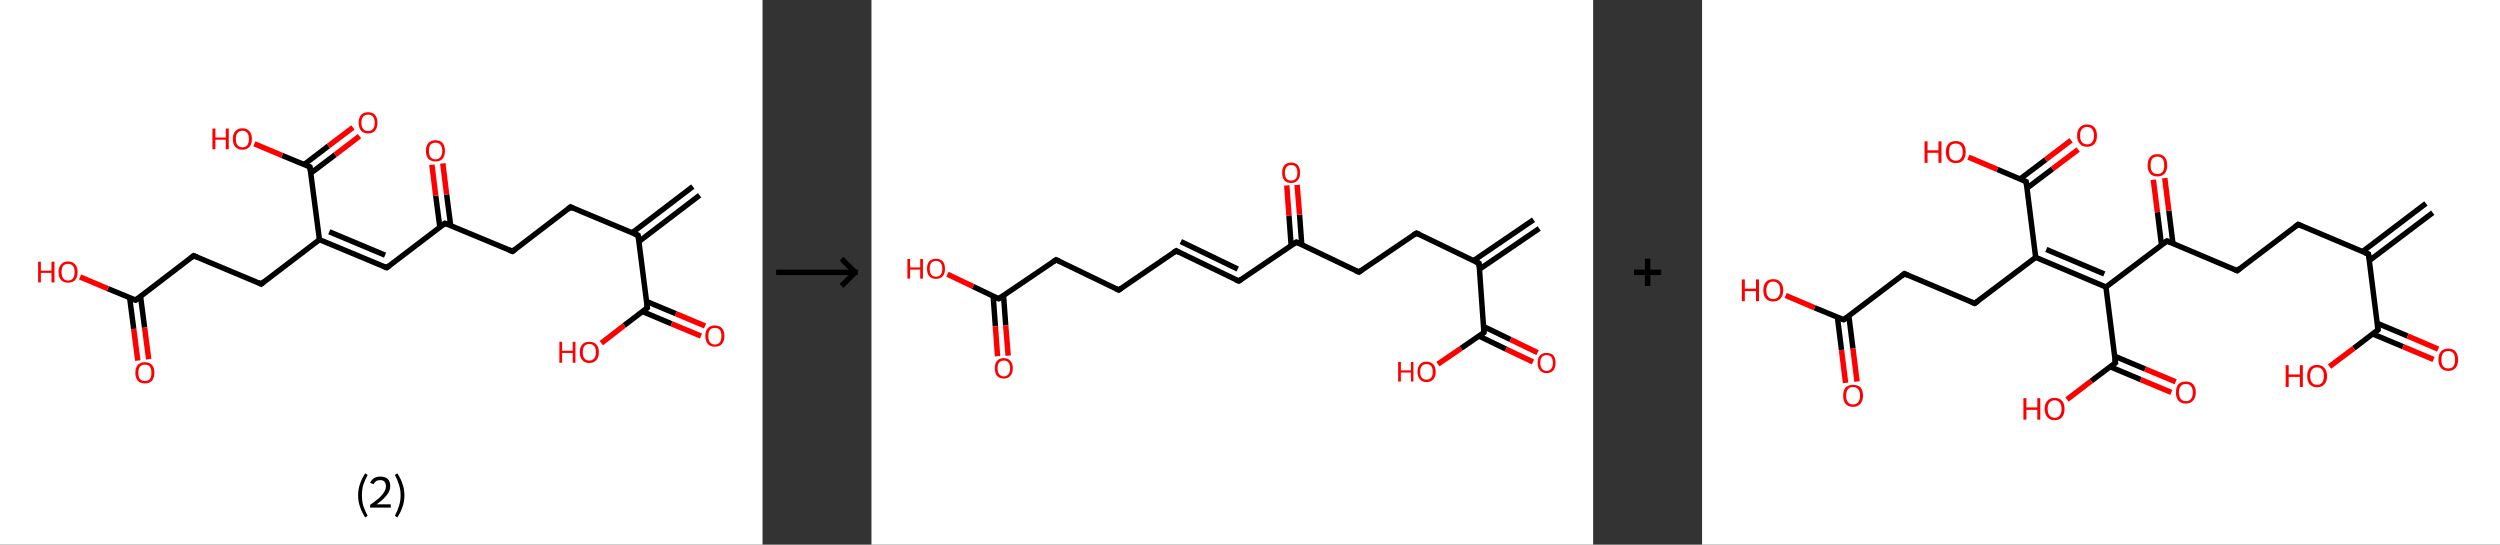 <?xml version='1.0' encoding='ASCII' standalone='yes'?>
<svg xmlns="http://www.w3.org/2000/svg" xmlns:xlink="http://www.w3.org/1999/xlink" version="1.1" width="918.0px" viewBox="0 0 918.0 200.0" height="200.0px">
  <rect x="0" y="0" width="918.0" height="200.0" fill="#333333" stroke="none"/>
  <g>
    <g transform="translate(0, 0) scale(1 1) "><!-- END OF HEADER -->
<rect style="opacity:1.0;fill:#FFFFFF;stroke:none" width="280.0" height="200.0" x="0.0" y="0.0"> </rect>
<path class="bond-0 atom-0 atom-1" d="M 256.9,71.7 L 234.6,88.7" style="fill:none;fill-rule:evenodd;stroke:#000000;stroke-width:2.0px;stroke-linecap:butt;stroke-linejoin:miter;stroke-opacity:1"/>
<path class="bond-0 atom-0 atom-1" d="M 254.4,68.5 L 232.1,85.5" style="fill:none;fill-rule:evenodd;stroke:#000000;stroke-width:2.0px;stroke-linecap:butt;stroke-linejoin:miter;stroke-opacity:1"/>
<path class="bond-1 atom-1 atom-2" d="M 234.3,86.4 L 209.5,76.0" style="fill:none;fill-rule:evenodd;stroke:#000000;stroke-width:2.0px;stroke-linecap:butt;stroke-linejoin:miter;stroke-opacity:1"/>
<path class="bond-2 atom-2 atom-3" d="M 209.5,76.0 L 188.2,92.3" style="fill:none;fill-rule:evenodd;stroke:#000000;stroke-width:2.0px;stroke-linecap:butt;stroke-linejoin:miter;stroke-opacity:1"/>
<path class="bond-3 atom-3 atom-4" d="M 188.2,92.3 L 163.4,82.0" style="fill:none;fill-rule:evenodd;stroke:#000000;stroke-width:2.0px;stroke-linecap:butt;stroke-linejoin:miter;stroke-opacity:1"/>
<path class="bond-4 atom-4 atom-5" d="M 165.5,82.9 L 164.0,71.4" style="fill:none;fill-rule:evenodd;stroke:#000000;stroke-width:2.0px;stroke-linecap:butt;stroke-linejoin:miter;stroke-opacity:1"/>
<path class="bond-4 atom-4 atom-5" d="M 164.0,71.4 L 162.6,60.0" style="fill:none;fill-rule:evenodd;stroke:#FF0000;stroke-width:2.0px;stroke-linecap:butt;stroke-linejoin:miter;stroke-opacity:1"/>
<path class="bond-4 atom-4 atom-5" d="M 161.5,83.4 L 160.0,71.9" style="fill:none;fill-rule:evenodd;stroke:#000000;stroke-width:2.0px;stroke-linecap:butt;stroke-linejoin:miter;stroke-opacity:1"/>
<path class="bond-4 atom-4 atom-5" d="M 160.0,71.9 L 158.6,60.5" style="fill:none;fill-rule:evenodd;stroke:#FF0000;stroke-width:2.0px;stroke-linecap:butt;stroke-linejoin:miter;stroke-opacity:1"/>
<path class="bond-5 atom-4 atom-6" d="M 163.4,82.0 L 142.0,98.3" style="fill:none;fill-rule:evenodd;stroke:#000000;stroke-width:2.0px;stroke-linecap:butt;stroke-linejoin:miter;stroke-opacity:1"/>
<path class="bond-6 atom-6 atom-7" d="M 142.0,98.3 L 117.3,88.0" style="fill:none;fill-rule:evenodd;stroke:#000000;stroke-width:2.0px;stroke-linecap:butt;stroke-linejoin:miter;stroke-opacity:1"/>
<path class="bond-6 atom-6 atom-7" d="M 141.4,93.7 L 120.9,85.1" style="fill:none;fill-rule:evenodd;stroke:#000000;stroke-width:2.0px;stroke-linecap:butt;stroke-linejoin:miter;stroke-opacity:1"/>
<path class="bond-7 atom-7 atom-8" d="M 117.3,88.0 L 95.9,104.3" style="fill:none;fill-rule:evenodd;stroke:#000000;stroke-width:2.0px;stroke-linecap:butt;stroke-linejoin:miter;stroke-opacity:1"/>
<path class="bond-8 atom-8 atom-9" d="M 95.9,104.3 L 71.1,93.9" style="fill:none;fill-rule:evenodd;stroke:#000000;stroke-width:2.0px;stroke-linecap:butt;stroke-linejoin:miter;stroke-opacity:1"/>
<path class="bond-9 atom-9 atom-10" d="M 71.1,93.9 L 49.8,110.2" style="fill:none;fill-rule:evenodd;stroke:#000000;stroke-width:2.0px;stroke-linecap:butt;stroke-linejoin:miter;stroke-opacity:1"/>
<path class="bond-10 atom-10 atom-11" d="M 47.6,109.3 L 49.1,120.8" style="fill:none;fill-rule:evenodd;stroke:#000000;stroke-width:2.0px;stroke-linecap:butt;stroke-linejoin:miter;stroke-opacity:1"/>
<path class="bond-10 atom-10 atom-11" d="M 49.1,120.8 L 50.6,132.4" style="fill:none;fill-rule:evenodd;stroke:#FF0000;stroke-width:2.0px;stroke-linecap:butt;stroke-linejoin:miter;stroke-opacity:1"/>
<path class="bond-10 atom-10 atom-11" d="M 51.6,108.8 L 53.1,120.3" style="fill:none;fill-rule:evenodd;stroke:#000000;stroke-width:2.0px;stroke-linecap:butt;stroke-linejoin:miter;stroke-opacity:1"/>
<path class="bond-10 atom-10 atom-11" d="M 53.1,120.3 L 54.6,131.9" style="fill:none;fill-rule:evenodd;stroke:#FF0000;stroke-width:2.0px;stroke-linecap:butt;stroke-linejoin:miter;stroke-opacity:1"/>
<path class="bond-11 atom-10 atom-12" d="M 49.8,110.2 L 39.6,106.0" style="fill:none;fill-rule:evenodd;stroke:#000000;stroke-width:2.0px;stroke-linecap:butt;stroke-linejoin:miter;stroke-opacity:1"/>
<path class="bond-11 atom-10 atom-12" d="M 39.6,106.0 L 29.4,101.7" style="fill:none;fill-rule:evenodd;stroke:#FF0000;stroke-width:2.0px;stroke-linecap:butt;stroke-linejoin:miter;stroke-opacity:1"/>
<path class="bond-12 atom-7 atom-13" d="M 117.3,88.0 L 113.8,61.3" style="fill:none;fill-rule:evenodd;stroke:#000000;stroke-width:2.0px;stroke-linecap:butt;stroke-linejoin:miter;stroke-opacity:1"/>
<path class="bond-13 atom-13 atom-14" d="M 114.1,63.6 L 123.1,56.8" style="fill:none;fill-rule:evenodd;stroke:#000000;stroke-width:2.0px;stroke-linecap:butt;stroke-linejoin:miter;stroke-opacity:1"/>
<path class="bond-13 atom-13 atom-14" d="M 123.1,56.8 L 132.0,50.0" style="fill:none;fill-rule:evenodd;stroke:#FF0000;stroke-width:2.0px;stroke-linecap:butt;stroke-linejoin:miter;stroke-opacity:1"/>
<path class="bond-13 atom-13 atom-14" d="M 111.7,60.4 L 120.6,53.6" style="fill:none;fill-rule:evenodd;stroke:#000000;stroke-width:2.0px;stroke-linecap:butt;stroke-linejoin:miter;stroke-opacity:1"/>
<path class="bond-13 atom-13 atom-14" d="M 120.6,53.6 L 129.6,46.8" style="fill:none;fill-rule:evenodd;stroke:#FF0000;stroke-width:2.0px;stroke-linecap:butt;stroke-linejoin:miter;stroke-opacity:1"/>
<path class="bond-14 atom-13 atom-15" d="M 113.8,61.3 L 103.6,57.1" style="fill:none;fill-rule:evenodd;stroke:#000000;stroke-width:2.0px;stroke-linecap:butt;stroke-linejoin:miter;stroke-opacity:1"/>
<path class="bond-14 atom-13 atom-15" d="M 103.6,57.1 L 93.4,52.8" style="fill:none;fill-rule:evenodd;stroke:#FF0000;stroke-width:2.0px;stroke-linecap:butt;stroke-linejoin:miter;stroke-opacity:1"/>
<path class="bond-15 atom-1 atom-16" d="M 234.3,86.4 L 237.7,113.0" style="fill:none;fill-rule:evenodd;stroke:#000000;stroke-width:2.0px;stroke-linecap:butt;stroke-linejoin:miter;stroke-opacity:1"/>
<path class="bond-16 atom-16 atom-17" d="M 235.9,114.4 L 246.6,118.9" style="fill:none;fill-rule:evenodd;stroke:#000000;stroke-width:2.0px;stroke-linecap:butt;stroke-linejoin:miter;stroke-opacity:1"/>
<path class="bond-16 atom-16 atom-17" d="M 246.6,118.9 L 257.4,123.4" style="fill:none;fill-rule:evenodd;stroke:#FF0000;stroke-width:2.0px;stroke-linecap:butt;stroke-linejoin:miter;stroke-opacity:1"/>
<path class="bond-16 atom-16 atom-17" d="M 237.4,110.7 L 248.2,115.2" style="fill:none;fill-rule:evenodd;stroke:#000000;stroke-width:2.0px;stroke-linecap:butt;stroke-linejoin:miter;stroke-opacity:1"/>
<path class="bond-16 atom-16 atom-17" d="M 248.2,115.2 L 258.9,119.7" style="fill:none;fill-rule:evenodd;stroke:#FF0000;stroke-width:2.0px;stroke-linecap:butt;stroke-linejoin:miter;stroke-opacity:1"/>
<path class="bond-17 atom-16 atom-18" d="M 237.7,113.0 L 229.2,119.5" style="fill:none;fill-rule:evenodd;stroke:#000000;stroke-width:2.0px;stroke-linecap:butt;stroke-linejoin:miter;stroke-opacity:1"/>
<path class="bond-17 atom-16 atom-18" d="M 229.2,119.5 L 220.8,126.0" style="fill:none;fill-rule:evenodd;stroke:#FF0000;stroke-width:2.0px;stroke-linecap:butt;stroke-linejoin:miter;stroke-opacity:1"/>
<path d="M 233.0,85.9 L 234.3,86.4 L 234.5,87.7" style="fill:none;stroke:#000000;stroke-width:2.0px;stroke-linecap:butt;stroke-linejoin:miter;stroke-opacity:1;"/>
<path d="M 210.7,76.6 L 209.5,76.0 L 208.4,76.9" style="fill:none;stroke:#000000;stroke-width:2.0px;stroke-linecap:butt;stroke-linejoin:miter;stroke-opacity:1;"/>
<path d="M 189.2,91.5 L 188.2,92.3 L 186.9,91.8" style="fill:none;stroke:#000000;stroke-width:2.0px;stroke-linecap:butt;stroke-linejoin:miter;stroke-opacity:1;"/>
<path d="M 164.6,82.5 L 163.4,82.0 L 162.3,82.8" style="fill:none;stroke:#000000;stroke-width:2.0px;stroke-linecap:butt;stroke-linejoin:miter;stroke-opacity:1;"/>
<path d="M 143.1,97.5 L 142.0,98.3 L 140.8,97.8" style="fill:none;stroke:#000000;stroke-width:2.0px;stroke-linecap:butt;stroke-linejoin:miter;stroke-opacity:1;"/>
<path d="M 97.0,103.4 L 95.9,104.3 L 94.7,103.7" style="fill:none;stroke:#000000;stroke-width:2.0px;stroke-linecap:butt;stroke-linejoin:miter;stroke-opacity:1;"/>
<path d="M 72.4,94.4 L 71.1,93.9 L 70.1,94.7" style="fill:none;stroke:#000000;stroke-width:2.0px;stroke-linecap:butt;stroke-linejoin:miter;stroke-opacity:1;"/>
<path d="M 50.9,109.4 L 49.8,110.2 L 49.3,110.0" style="fill:none;stroke:#000000;stroke-width:2.0px;stroke-linecap:butt;stroke-linejoin:miter;stroke-opacity:1;"/>
<path d="M 114.0,62.7 L 113.8,61.3 L 113.3,61.1" style="fill:none;stroke:#000000;stroke-width:2.0px;stroke-linecap:butt;stroke-linejoin:miter;stroke-opacity:1;"/>
<path d="M 237.6,111.7 L 237.7,113.0 L 237.3,113.3" style="fill:none;stroke:#000000;stroke-width:2.0px;stroke-linecap:butt;stroke-linejoin:miter;stroke-opacity:1;"/>
<path class="atom-5" d="M 156.4 55.4 Q 156.4 53.6, 157.3 52.5 Q 158.3 51.5, 159.9 51.5 Q 161.6 51.5, 162.5 52.5 Q 163.4 53.6, 163.4 55.4 Q 163.4 57.2, 162.5 58.3 Q 161.6 59.3, 159.9 59.3 Q 158.3 59.3, 157.3 58.3 Q 156.4 57.3, 156.4 55.4 M 159.9 58.5 Q 161.1 58.5, 161.7 57.7 Q 162.4 56.9, 162.4 55.4 Q 162.4 53.9, 161.7 53.1 Q 161.1 52.4, 159.9 52.4 Q 158.8 52.4, 158.1 53.1 Q 157.5 53.9, 157.5 55.4 Q 157.5 56.9, 158.1 57.7 Q 158.8 58.5, 159.9 58.5 " fill="#FF0000"/>
<path class="atom-11" d="M 49.7 136.9 Q 49.7 135.0, 50.6 134.0 Q 51.5 133.0, 53.2 133.0 Q 54.9 133.0, 55.8 134.0 Q 56.7 135.0, 56.7 136.9 Q 56.7 138.7, 55.8 139.8 Q 54.9 140.8, 53.2 140.8 Q 51.5 140.8, 50.6 139.8 Q 49.7 138.7, 49.7 136.9 M 53.2 139.9 Q 54.4 139.9, 55.0 139.2 Q 55.6 138.4, 55.6 136.9 Q 55.6 135.4, 55.0 134.6 Q 54.4 133.9, 53.2 133.9 Q 52.1 133.9, 51.4 134.6 Q 50.8 135.4, 50.8 136.9 Q 50.8 138.4, 51.4 139.2 Q 52.1 139.9, 53.2 139.9 " fill="#FF0000"/>
<path class="atom-12" d="M 14.0 96.1 L 15.0 96.1 L 15.0 99.4 L 18.9 99.4 L 18.9 96.1 L 20.0 96.1 L 20.0 103.7 L 18.9 103.7 L 18.9 100.2 L 15.0 100.2 L 15.0 103.7 L 14.0 103.7 L 14.0 96.1 " fill="#FF0000"/>
<path class="atom-12" d="M 21.5 99.9 Q 21.5 98.1, 22.4 97.1 Q 23.3 96.0, 25.0 96.0 Q 26.7 96.0, 27.6 97.1 Q 28.5 98.1, 28.5 99.9 Q 28.5 101.7, 27.6 102.8 Q 26.7 103.8, 25.0 103.8 Q 23.3 103.8, 22.4 102.8 Q 21.5 101.8, 21.5 99.9 M 25.0 103.0 Q 26.2 103.0, 26.8 102.2 Q 27.4 101.4, 27.4 99.9 Q 27.4 98.4, 26.8 97.7 Q 26.2 96.9, 25.0 96.9 Q 23.8 96.9, 23.2 97.6 Q 22.6 98.4, 22.6 99.9 Q 22.6 101.4, 23.2 102.2 Q 23.8 103.0, 25.0 103.0 " fill="#FF0000"/>
<path class="atom-14" d="M 131.7 45.1 Q 131.7 43.2, 132.6 42.2 Q 133.5 41.2, 135.2 41.2 Q 136.8 41.2, 137.7 42.2 Q 138.6 43.2, 138.6 45.1 Q 138.6 46.9, 137.7 48.0 Q 136.8 49.0, 135.2 49.0 Q 133.5 49.0, 132.6 48.0 Q 131.7 46.9, 131.7 45.1 M 135.2 48.1 Q 136.3 48.1, 136.9 47.4 Q 137.6 46.6, 137.6 45.1 Q 137.6 43.6, 136.9 42.8 Q 136.3 42.1, 135.2 42.1 Q 134.0 42.1, 133.4 42.8 Q 132.7 43.6, 132.7 45.1 Q 132.7 46.6, 133.4 47.4 Q 134.0 48.1, 135.2 48.1 " fill="#FF0000"/>
<path class="atom-15" d="M 78.0 47.2 L 79.1 47.2 L 79.1 50.5 L 82.9 50.5 L 82.9 47.2 L 84.0 47.2 L 84.0 54.8 L 82.9 54.8 L 82.9 51.3 L 79.1 51.3 L 79.1 54.8 L 78.0 54.8 L 78.0 47.2 " fill="#FF0000"/>
<path class="atom-15" d="M 85.5 51.0 Q 85.5 49.2, 86.4 48.2 Q 87.3 47.1, 89.0 47.1 Q 90.7 47.1, 91.6 48.2 Q 92.5 49.2, 92.5 51.0 Q 92.5 52.9, 91.6 53.9 Q 90.7 55.0, 89.0 55.0 Q 87.4 55.0, 86.4 53.9 Q 85.5 52.9, 85.5 51.0 M 89.0 54.1 Q 90.2 54.1, 90.8 53.3 Q 91.4 52.5, 91.4 51.0 Q 91.4 49.5, 90.8 48.8 Q 90.2 48.0, 89.0 48.0 Q 87.9 48.0, 87.2 48.8 Q 86.6 49.5, 86.6 51.0 Q 86.6 52.6, 87.2 53.3 Q 87.9 54.1, 89.0 54.1 " fill="#FF0000"/>
<path class="atom-17" d="M 259.0 123.4 Q 259.0 121.5, 259.9 120.5 Q 260.8 119.5, 262.5 119.5 Q 264.2 119.5, 265.1 120.5 Q 266.0 121.5, 266.0 123.4 Q 266.0 125.2, 265.1 126.3 Q 264.2 127.3, 262.5 127.3 Q 260.8 127.3, 259.9 126.3 Q 259.0 125.2, 259.0 123.4 M 262.5 126.5 Q 263.7 126.5, 264.3 125.7 Q 264.9 124.9, 264.9 123.4 Q 264.9 121.9, 264.3 121.1 Q 263.7 120.4, 262.5 120.4 Q 261.3 120.4, 260.7 121.1 Q 260.1 121.9, 260.1 123.4 Q 260.1 124.9, 260.7 125.7 Q 261.3 126.5, 262.5 126.5 " fill="#FF0000"/>
<path class="atom-18" d="M 205.4 125.5 L 206.4 125.5 L 206.4 128.8 L 210.3 128.8 L 210.3 125.5 L 211.3 125.5 L 211.3 133.2 L 210.3 133.2 L 210.3 129.6 L 206.4 129.6 L 206.4 133.2 L 205.4 133.2 L 205.4 125.5 " fill="#FF0000"/>
<path class="atom-18" d="M 212.9 129.3 Q 212.9 127.5, 213.8 126.5 Q 214.7 125.5, 216.4 125.5 Q 218.1 125.5, 219.0 126.5 Q 219.9 127.5, 219.9 129.3 Q 219.9 131.2, 219.0 132.2 Q 218.0 133.3, 216.4 133.3 Q 214.7 133.3, 213.8 132.2 Q 212.9 131.2, 212.9 129.3 M 216.4 132.4 Q 217.5 132.4, 218.2 131.6 Q 218.8 130.9, 218.8 129.3 Q 218.8 127.8, 218.2 127.1 Q 217.5 126.3, 216.4 126.3 Q 215.2 126.3, 214.6 127.1 Q 214.0 127.8, 214.0 129.3 Q 214.0 130.9, 214.6 131.6 Q 215.2 132.4, 216.4 132.4 " fill="#FF0000"/>
<path class="legend" d="M 131.5 181.9 Q 131.5 179.6, 132.2 177.7 Q 132.8 175.8, 134.1 173.8 L 135.0 174.4 Q 134.0 176.3, 133.4 178.0 Q 132.9 179.7, 132.9 181.9 Q 132.9 184.0, 133.4 185.8 Q 134.0 187.5, 135.0 189.4 L 134.1 190.0 Q 132.8 188.0, 132.2 186.1 Q 131.5 184.2, 131.5 181.9 " fill="#000000"/>
<path class="legend" d="M 135.9 177.3 Q 136.4 176.2, 137.3 175.6 Q 138.3 175.0, 139.7 175.0 Q 141.4 175.0, 142.4 175.9 Q 143.3 176.8, 143.3 178.5 Q 143.3 180.2, 142.1 181.7 Q 140.9 183.3, 138.3 185.2 L 143.5 185.2 L 143.5 186.4 L 135.9 186.4 L 135.9 185.4 Q 138.0 183.9, 139.3 182.8 Q 140.5 181.6, 141.1 180.6 Q 141.7 179.6, 141.7 178.6 Q 141.7 177.5, 141.2 176.9 Q 140.7 176.3, 139.7 176.3 Q 138.8 176.3, 138.2 176.6 Q 137.6 177.0, 137.2 177.8 L 135.9 177.3 " fill="#000000"/>
<path class="legend" d="M 148.5 181.9 Q 148.5 184.2, 147.8 186.1 Q 147.2 188.0, 145.9 190.0 L 145.0 189.4 Q 146.0 187.5, 146.5 185.8 Q 147.1 184.0, 147.1 181.9 Q 147.1 179.7, 146.5 178.0 Q 146.0 176.3, 145.0 174.4 L 145.9 173.8 Q 147.2 175.8, 147.8 177.7 Q 148.5 179.6, 148.5 181.9 " fill="#000000"/>
</g>
    <g transform="translate(280.0, 0) scale(1 1) "><line x1="5" y1="100" x2="35" y2="100" style="stroke:rgb(0,0,0);stroke-width:2"/>
  <line x1="34" y1="100" x2="29" y2="95" style="stroke:rgb(0,0,0);stroke-width:2"/>
  <line x1="34" y1="100" x2="29" y2="105" style="stroke:rgb(0,0,0);stroke-width:2"/>
</g>
    <g transform="translate(320.0, 0) scale(1 1) "><!-- END OF HEADER -->
<rect style="opacity:1.0;fill:#FFFFFF;stroke:none" width="265.0" height="200.0" x="0.0" y="0.0"> </rect>
<path class="bond-0 atom-0 atom-1" d="M 245.2,83.9 L 223.2,98.9" style="fill:none;fill-rule:evenodd;stroke:#000000;stroke-width:2.0px;stroke-linecap:butt;stroke-linejoin:miter;stroke-opacity:1"/>
<path class="bond-0 atom-0 atom-1" d="M 243.1,80.7 L 221.1,95.7" style="fill:none;fill-rule:evenodd;stroke:#000000;stroke-width:2.0px;stroke-linecap:butt;stroke-linejoin:miter;stroke-opacity:1"/>
<path class="bond-1 atom-1 atom-2" d="M 223.1,96.7 L 200.1,85.6" style="fill:none;fill-rule:evenodd;stroke:#000000;stroke-width:2.0px;stroke-linecap:butt;stroke-linejoin:miter;stroke-opacity:1"/>
<path class="bond-2 atom-2 atom-3" d="M 200.1,85.6 L 179.0,99.9" style="fill:none;fill-rule:evenodd;stroke:#000000;stroke-width:2.0px;stroke-linecap:butt;stroke-linejoin:miter;stroke-opacity:1"/>
<path class="bond-3 atom-3 atom-4" d="M 179.0,99.9 L 156.0,88.9" style="fill:none;fill-rule:evenodd;stroke:#000000;stroke-width:2.0px;stroke-linecap:butt;stroke-linejoin:miter;stroke-opacity:1"/>
<path class="bond-4 atom-4 atom-5" d="M 158.0,89.8 L 157.2,78.8" style="fill:none;fill-rule:evenodd;stroke:#000000;stroke-width:2.0px;stroke-linecap:butt;stroke-linejoin:miter;stroke-opacity:1"/>
<path class="bond-4 atom-4 atom-5" d="M 157.2,78.8 L 156.3,67.9" style="fill:none;fill-rule:evenodd;stroke:#FF0000;stroke-width:2.0px;stroke-linecap:butt;stroke-linejoin:miter;stroke-opacity:1"/>
<path class="bond-4 atom-4 atom-5" d="M 154.1,90.1 L 153.3,79.1" style="fill:none;fill-rule:evenodd;stroke:#000000;stroke-width:2.0px;stroke-linecap:butt;stroke-linejoin:miter;stroke-opacity:1"/>
<path class="bond-4 atom-4 atom-5" d="M 153.3,79.1 L 152.5,68.1" style="fill:none;fill-rule:evenodd;stroke:#FF0000;stroke-width:2.0px;stroke-linecap:butt;stroke-linejoin:miter;stroke-opacity:1"/>
<path class="bond-5 atom-4 atom-6" d="M 156.0,88.9 L 134.9,103.2" style="fill:none;fill-rule:evenodd;stroke:#000000;stroke-width:2.0px;stroke-linecap:butt;stroke-linejoin:miter;stroke-opacity:1"/>
<path class="bond-6 atom-6 atom-7" d="M 134.9,103.2 L 111.9,92.1" style="fill:none;fill-rule:evenodd;stroke:#000000;stroke-width:2.0px;stroke-linecap:butt;stroke-linejoin:miter;stroke-opacity:1"/>
<path class="bond-6 atom-6 atom-7" d="M 134.5,98.8 L 113.6,88.7" style="fill:none;fill-rule:evenodd;stroke:#000000;stroke-width:2.0px;stroke-linecap:butt;stroke-linejoin:miter;stroke-opacity:1"/>
<path class="bond-7 atom-7 atom-8" d="M 111.9,92.1 L 90.8,106.5" style="fill:none;fill-rule:evenodd;stroke:#000000;stroke-width:2.0px;stroke-linecap:butt;stroke-linejoin:miter;stroke-opacity:1"/>
<path class="bond-8 atom-8 atom-9" d="M 90.8,106.5 L 67.8,95.4" style="fill:none;fill-rule:evenodd;stroke:#000000;stroke-width:2.0px;stroke-linecap:butt;stroke-linejoin:miter;stroke-opacity:1"/>
<path class="bond-9 atom-9 atom-10" d="M 67.8,95.4 L 46.7,109.7" style="fill:none;fill-rule:evenodd;stroke:#000000;stroke-width:2.0px;stroke-linecap:butt;stroke-linejoin:miter;stroke-opacity:1"/>
<path class="bond-10 atom-10 atom-11" d="M 44.7,108.8 L 45.5,119.8" style="fill:none;fill-rule:evenodd;stroke:#000000;stroke-width:2.0px;stroke-linecap:butt;stroke-linejoin:miter;stroke-opacity:1"/>
<path class="bond-10 atom-10 atom-11" d="M 45.5,119.8 L 46.3,130.8" style="fill:none;fill-rule:evenodd;stroke:#FF0000;stroke-width:2.0px;stroke-linecap:butt;stroke-linejoin:miter;stroke-opacity:1"/>
<path class="bond-10 atom-10 atom-11" d="M 48.5,108.5 L 49.3,119.5" style="fill:none;fill-rule:evenodd;stroke:#000000;stroke-width:2.0px;stroke-linecap:butt;stroke-linejoin:miter;stroke-opacity:1"/>
<path class="bond-10 atom-10 atom-11" d="M 49.3,119.5 L 50.2,130.6" style="fill:none;fill-rule:evenodd;stroke:#FF0000;stroke-width:2.0px;stroke-linecap:butt;stroke-linejoin:miter;stroke-opacity:1"/>
<path class="bond-11 atom-10 atom-12" d="M 46.7,109.7 L 37.3,105.2" style="fill:none;fill-rule:evenodd;stroke:#000000;stroke-width:2.0px;stroke-linecap:butt;stroke-linejoin:miter;stroke-opacity:1"/>
<path class="bond-11 atom-10 atom-12" d="M 37.3,105.2 L 27.9,100.7" style="fill:none;fill-rule:evenodd;stroke:#FF0000;stroke-width:2.0px;stroke-linecap:butt;stroke-linejoin:miter;stroke-opacity:1"/>
<path class="bond-12 atom-1 atom-13" d="M 223.1,96.7 L 224.9,122.1" style="fill:none;fill-rule:evenodd;stroke:#000000;stroke-width:2.0px;stroke-linecap:butt;stroke-linejoin:miter;stroke-opacity:1"/>
<path class="bond-13 atom-13 atom-14" d="M 223.1,123.4 L 233.0,128.2" style="fill:none;fill-rule:evenodd;stroke:#000000;stroke-width:2.0px;stroke-linecap:butt;stroke-linejoin:miter;stroke-opacity:1"/>
<path class="bond-13 atom-13 atom-14" d="M 233.0,128.2 L 242.9,132.9" style="fill:none;fill-rule:evenodd;stroke:#FF0000;stroke-width:2.0px;stroke-linecap:butt;stroke-linejoin:miter;stroke-opacity:1"/>
<path class="bond-13 atom-13 atom-14" d="M 224.8,119.9 L 234.7,124.7" style="fill:none;fill-rule:evenodd;stroke:#000000;stroke-width:2.0px;stroke-linecap:butt;stroke-linejoin:miter;stroke-opacity:1"/>
<path class="bond-13 atom-13 atom-14" d="M 234.7,124.7 L 244.6,129.5" style="fill:none;fill-rule:evenodd;stroke:#FF0000;stroke-width:2.0px;stroke-linecap:butt;stroke-linejoin:miter;stroke-opacity:1"/>
<path class="bond-14 atom-13 atom-15" d="M 224.9,122.1 L 216.5,127.9" style="fill:none;fill-rule:evenodd;stroke:#000000;stroke-width:2.0px;stroke-linecap:butt;stroke-linejoin:miter;stroke-opacity:1"/>
<path class="bond-14 atom-13 atom-15" d="M 216.5,127.9 L 208.0,133.7" style="fill:none;fill-rule:evenodd;stroke:#FF0000;stroke-width:2.0px;stroke-linecap:butt;stroke-linejoin:miter;stroke-opacity:1"/>
<path d="M 221.9,96.1 L 223.1,96.7 L 223.2,97.9" style="fill:none;stroke:#000000;stroke-width:2.0px;stroke-linecap:butt;stroke-linejoin:miter;stroke-opacity:1;"/>
<path d="M 201.2,86.1 L 200.1,85.6 L 199.0,86.3" style="fill:none;stroke:#000000;stroke-width:2.0px;stroke-linecap:butt;stroke-linejoin:miter;stroke-opacity:1;"/>
<path d="M 180.0,99.2 L 179.0,99.9 L 177.8,99.4" style="fill:none;stroke:#000000;stroke-width:2.0px;stroke-linecap:butt;stroke-linejoin:miter;stroke-opacity:1;"/>
<path d="M 157.1,89.4 L 156.0,88.9 L 154.9,89.6" style="fill:none;stroke:#000000;stroke-width:2.0px;stroke-linecap:butt;stroke-linejoin:miter;stroke-opacity:1;"/>
<path d="M 135.9,102.5 L 134.9,103.2 L 133.7,102.7" style="fill:none;stroke:#000000;stroke-width:2.0px;stroke-linecap:butt;stroke-linejoin:miter;stroke-opacity:1;"/>
<path d="M 113.0,92.7 L 111.9,92.1 L 110.8,92.8" style="fill:none;stroke:#000000;stroke-width:2.0px;stroke-linecap:butt;stroke-linejoin:miter;stroke-opacity:1;"/>
<path d="M 91.8,105.8 L 90.8,106.5 L 89.6,105.9" style="fill:none;stroke:#000000;stroke-width:2.0px;stroke-linecap:butt;stroke-linejoin:miter;stroke-opacity:1;"/>
<path d="M 68.9,95.9 L 67.8,95.4 L 66.7,96.1" style="fill:none;stroke:#000000;stroke-width:2.0px;stroke-linecap:butt;stroke-linejoin:miter;stroke-opacity:1;"/>
<path d="M 47.8,109.0 L 46.7,109.7 L 46.2,109.5" style="fill:none;stroke:#000000;stroke-width:2.0px;stroke-linecap:butt;stroke-linejoin:miter;stroke-opacity:1;"/>
<path d="M 224.8,120.9 L 224.9,122.1 L 224.5,122.4" style="fill:none;stroke:#000000;stroke-width:2.0px;stroke-linecap:butt;stroke-linejoin:miter;stroke-opacity:1;"/>
<path class="atom-5" d="M 150.8 63.4 Q 150.8 61.7, 151.6 60.7 Q 152.5 59.7, 154.1 59.7 Q 155.7 59.7, 156.6 60.7 Q 157.4 61.7, 157.4 63.4 Q 157.4 65.2, 156.5 66.2 Q 155.7 67.2, 154.1 67.2 Q 152.5 67.2, 151.6 66.2 Q 150.8 65.2, 150.8 63.4 M 154.1 66.3 Q 155.2 66.3, 155.8 65.6 Q 156.4 64.9, 156.4 63.4 Q 156.4 62.0, 155.8 61.3 Q 155.2 60.6, 154.1 60.6 Q 153.0 60.6, 152.4 61.3 Q 151.8 62.0, 151.8 63.4 Q 151.8 64.9, 152.4 65.6 Q 153.0 66.3, 154.1 66.3 " fill="#FF0000"/>
<path class="atom-11" d="M 45.3 135.2 Q 45.3 133.5, 46.1 132.5 Q 47.0 131.5, 48.6 131.5 Q 50.2 131.5, 51.0 132.5 Q 51.9 133.5, 51.9 135.2 Q 51.9 137.0, 51.0 138.0 Q 50.2 139.0, 48.6 139.0 Q 47.0 139.0, 46.1 138.0 Q 45.3 137.0, 45.3 135.2 M 48.6 138.2 Q 49.7 138.2, 50.3 137.4 Q 50.9 136.7, 50.9 135.2 Q 50.9 133.8, 50.3 133.1 Q 49.7 132.4, 48.6 132.4 Q 47.5 132.4, 46.9 133.1 Q 46.3 133.8, 46.3 135.2 Q 46.3 136.7, 46.9 137.4 Q 47.5 138.2, 48.6 138.2 " fill="#FF0000"/>
<path class="atom-12" d="M 13.2 95.1 L 14.2 95.1 L 14.2 98.2 L 17.9 98.2 L 17.9 95.1 L 18.9 95.1 L 18.9 102.3 L 17.9 102.3 L 17.9 99.0 L 14.2 99.0 L 14.2 102.3 L 13.2 102.3 L 13.2 95.1 " fill="#FF0000"/>
<path class="atom-12" d="M 20.4 98.7 Q 20.4 96.9, 21.2 96.0 Q 22.1 95.0, 23.7 95.0 Q 25.3 95.0, 26.2 96.0 Q 27.0 96.9, 27.0 98.7 Q 27.0 100.4, 26.2 101.4 Q 25.3 102.4, 23.7 102.4 Q 22.1 102.4, 21.2 101.4 Q 20.4 100.4, 20.4 98.7 M 23.7 101.6 Q 24.8 101.6, 25.4 100.9 Q 26.0 100.1, 26.0 98.7 Q 26.0 97.3, 25.4 96.5 Q 24.8 95.8, 23.7 95.8 Q 22.6 95.8, 22.0 96.5 Q 21.4 97.2, 21.4 98.7 Q 21.4 100.1, 22.0 100.9 Q 22.6 101.6, 23.7 101.6 " fill="#FF0000"/>
<path class="atom-14" d="M 244.6 133.2 Q 244.6 131.5, 245.5 130.5 Q 246.3 129.6, 247.9 129.6 Q 249.5 129.6, 250.4 130.5 Q 251.2 131.5, 251.2 133.2 Q 251.2 135.0, 250.4 136.0 Q 249.5 137.0, 247.9 137.0 Q 246.3 137.0, 245.5 136.0 Q 244.6 135.0, 244.6 133.2 M 247.9 136.2 Q 249.0 136.2, 249.6 135.4 Q 250.2 134.7, 250.2 133.2 Q 250.2 131.8, 249.6 131.1 Q 249.0 130.4, 247.9 130.4 Q 246.8 130.4, 246.2 131.1 Q 245.6 131.8, 245.6 133.2 Q 245.6 134.7, 246.2 135.4 Q 246.8 136.2, 247.9 136.2 " fill="#FF0000"/>
<path class="atom-15" d="M 193.4 132.9 L 194.4 132.9 L 194.4 136.0 L 198.1 136.0 L 198.1 132.9 L 199.0 132.9 L 199.0 140.1 L 198.1 140.1 L 198.1 136.8 L 194.4 136.8 L 194.4 140.1 L 193.4 140.1 L 193.4 132.9 " fill="#FF0000"/>
<path class="atom-15" d="M 200.5 136.5 Q 200.5 134.8, 201.4 133.8 Q 202.2 132.8, 203.8 132.8 Q 205.4 132.8, 206.3 133.8 Q 207.2 134.8, 207.2 136.5 Q 207.2 138.3, 206.3 139.3 Q 205.4 140.3, 203.8 140.3 Q 202.2 140.3, 201.4 139.3 Q 200.5 138.3, 200.5 136.5 M 203.8 139.4 Q 204.9 139.4, 205.5 138.7 Q 206.1 138.0, 206.1 136.5 Q 206.1 135.1, 205.5 134.4 Q 204.9 133.7, 203.8 133.7 Q 202.7 133.7, 202.1 134.4 Q 201.5 135.1, 201.5 136.5 Q 201.5 138.0, 202.1 138.7 Q 202.7 139.4, 203.8 139.4 " fill="#FF0000"/>
</g>
    <g transform="translate(585.0, 0) scale(1 1) "><line x1="15" y1="100" x2="25" y2="100" style="stroke:rgb(0,0,0);stroke-width:2"/>
  <line x1="20" y1="95" x2="20" y2="105" style="stroke:rgb(0,0,0);stroke-width:2"/>
</g>
    <g transform="translate(625.0, 0) scale(1 1) "><!-- END OF HEADER -->
<rect style="opacity:1.0;fill:#FFFFFF;stroke:none" width="293.0" height="200.0" x="0.0" y="0.0"> </rect>
<path class="bond-0 atom-0 atom-1" d="M 268.3,78.1 L 245.0,95.7" style="fill:none;fill-rule:evenodd;stroke:#000000;stroke-width:2.0px;stroke-linecap:butt;stroke-linejoin:miter;stroke-opacity:1"/>
<path class="bond-0 atom-0 atom-1" d="M 265.8,74.7 L 242.5,92.4" style="fill:none;fill-rule:evenodd;stroke:#000000;stroke-width:2.0px;stroke-linecap:butt;stroke-linejoin:miter;stroke-opacity:1"/>
<path class="bond-1 atom-1 atom-2" d="M 244.7,93.3 L 218.9,82.4" style="fill:none;fill-rule:evenodd;stroke:#000000;stroke-width:2.0px;stroke-linecap:butt;stroke-linejoin:miter;stroke-opacity:1"/>
<path class="bond-2 atom-2 atom-3" d="M 218.9,82.4 L 196.5,99.4" style="fill:none;fill-rule:evenodd;stroke:#000000;stroke-width:2.0px;stroke-linecap:butt;stroke-linejoin:miter;stroke-opacity:1"/>
<path class="bond-3 atom-3 atom-4" d="M 196.5,99.4 L 170.7,88.5" style="fill:none;fill-rule:evenodd;stroke:#000000;stroke-width:2.0px;stroke-linecap:butt;stroke-linejoin:miter;stroke-opacity:1"/>
<path class="bond-4 atom-4 atom-5" d="M 172.9,89.4 L 171.4,77.4" style="fill:none;fill-rule:evenodd;stroke:#000000;stroke-width:2.0px;stroke-linecap:butt;stroke-linejoin:miter;stroke-opacity:1"/>
<path class="bond-4 atom-4 atom-5" d="M 171.4,77.4 L 169.9,65.4" style="fill:none;fill-rule:evenodd;stroke:#FF0000;stroke-width:2.0px;stroke-linecap:butt;stroke-linejoin:miter;stroke-opacity:1"/>
<path class="bond-4 atom-4 atom-5" d="M 168.7,89.9 L 167.2,77.9" style="fill:none;fill-rule:evenodd;stroke:#000000;stroke-width:2.0px;stroke-linecap:butt;stroke-linejoin:miter;stroke-opacity:1"/>
<path class="bond-4 atom-4 atom-5" d="M 167.2,77.9 L 165.7,66.0" style="fill:none;fill-rule:evenodd;stroke:#FF0000;stroke-width:2.0px;stroke-linecap:butt;stroke-linejoin:miter;stroke-opacity:1"/>
<path class="bond-5 atom-4 atom-6" d="M 170.7,88.5 L 148.3,105.4" style="fill:none;fill-rule:evenodd;stroke:#000000;stroke-width:2.0px;stroke-linecap:butt;stroke-linejoin:miter;stroke-opacity:1"/>
<path class="bond-6 atom-6 atom-7" d="M 148.3,105.4 L 151.8,133.2" style="fill:none;fill-rule:evenodd;stroke:#000000;stroke-width:2.0px;stroke-linecap:butt;stroke-linejoin:miter;stroke-opacity:1"/>
<path class="bond-7 atom-7 atom-8" d="M 149.9,134.7 L 161.1,139.4" style="fill:none;fill-rule:evenodd;stroke:#000000;stroke-width:2.0px;stroke-linecap:butt;stroke-linejoin:miter;stroke-opacity:1"/>
<path class="bond-7 atom-7 atom-8" d="M 161.1,139.4 L 172.3,144.1" style="fill:none;fill-rule:evenodd;stroke:#FF0000;stroke-width:2.0px;stroke-linecap:butt;stroke-linejoin:miter;stroke-opacity:1"/>
<path class="bond-7 atom-7 atom-8" d="M 151.5,130.8 L 162.7,135.5" style="fill:none;fill-rule:evenodd;stroke:#000000;stroke-width:2.0px;stroke-linecap:butt;stroke-linejoin:miter;stroke-opacity:1"/>
<path class="bond-7 atom-7 atom-8" d="M 162.7,135.5 L 173.9,140.2" style="fill:none;fill-rule:evenodd;stroke:#FF0000;stroke-width:2.0px;stroke-linecap:butt;stroke-linejoin:miter;stroke-opacity:1"/>
<path class="bond-8 atom-7 atom-9" d="M 151.8,133.2 L 142.9,139.9" style="fill:none;fill-rule:evenodd;stroke:#000000;stroke-width:2.0px;stroke-linecap:butt;stroke-linejoin:miter;stroke-opacity:1"/>
<path class="bond-8 atom-7 atom-9" d="M 142.9,139.9 L 134.0,146.7" style="fill:none;fill-rule:evenodd;stroke:#FF0000;stroke-width:2.0px;stroke-linecap:butt;stroke-linejoin:miter;stroke-opacity:1"/>
<path class="bond-9 atom-6 atom-10" d="M 148.3,105.4 L 122.5,94.5" style="fill:none;fill-rule:evenodd;stroke:#000000;stroke-width:2.0px;stroke-linecap:butt;stroke-linejoin:miter;stroke-opacity:1"/>
<path class="bond-9 atom-6 atom-10" d="M 147.7,100.6 L 126.4,91.6" style="fill:none;fill-rule:evenodd;stroke:#000000;stroke-width:2.0px;stroke-linecap:butt;stroke-linejoin:miter;stroke-opacity:1"/>
<path class="bond-10 atom-10 atom-11" d="M 122.5,94.5 L 100.1,111.4" style="fill:none;fill-rule:evenodd;stroke:#000000;stroke-width:2.0px;stroke-linecap:butt;stroke-linejoin:miter;stroke-opacity:1"/>
<path class="bond-11 atom-11 atom-12" d="M 100.1,111.4 L 74.3,100.5" style="fill:none;fill-rule:evenodd;stroke:#000000;stroke-width:2.0px;stroke-linecap:butt;stroke-linejoin:miter;stroke-opacity:1"/>
<path class="bond-12 atom-12 atom-13" d="M 74.3,100.5 L 52.0,117.4" style="fill:none;fill-rule:evenodd;stroke:#000000;stroke-width:2.0px;stroke-linecap:butt;stroke-linejoin:miter;stroke-opacity:1"/>
<path class="bond-13 atom-13 atom-14" d="M 49.7,116.5 L 51.2,128.5" style="fill:none;fill-rule:evenodd;stroke:#000000;stroke-width:2.0px;stroke-linecap:butt;stroke-linejoin:miter;stroke-opacity:1"/>
<path class="bond-13 atom-13 atom-14" d="M 51.2,128.5 L 52.7,140.6" style="fill:none;fill-rule:evenodd;stroke:#FF0000;stroke-width:2.0px;stroke-linecap:butt;stroke-linejoin:miter;stroke-opacity:1"/>
<path class="bond-13 atom-13 atom-14" d="M 53.9,116.0 L 55.4,128.0" style="fill:none;fill-rule:evenodd;stroke:#000000;stroke-width:2.0px;stroke-linecap:butt;stroke-linejoin:miter;stroke-opacity:1"/>
<path class="bond-13 atom-13 atom-14" d="M 55.4,128.0 L 56.9,140.1" style="fill:none;fill-rule:evenodd;stroke:#FF0000;stroke-width:2.0px;stroke-linecap:butt;stroke-linejoin:miter;stroke-opacity:1"/>
<path class="bond-14 atom-13 atom-15" d="M 52.0,117.4 L 41.3,113.0" style="fill:none;fill-rule:evenodd;stroke:#000000;stroke-width:2.0px;stroke-linecap:butt;stroke-linejoin:miter;stroke-opacity:1"/>
<path class="bond-14 atom-13 atom-15" d="M 41.3,113.0 L 30.7,108.5" style="fill:none;fill-rule:evenodd;stroke:#FF0000;stroke-width:2.0px;stroke-linecap:butt;stroke-linejoin:miter;stroke-opacity:1"/>
<path class="bond-15 atom-10 atom-16" d="M 122.5,94.5 L 119.0,66.7" style="fill:none;fill-rule:evenodd;stroke:#000000;stroke-width:2.0px;stroke-linecap:butt;stroke-linejoin:miter;stroke-opacity:1"/>
<path class="bond-16 atom-16 atom-17" d="M 119.3,69.1 L 128.7,62.0" style="fill:none;fill-rule:evenodd;stroke:#000000;stroke-width:2.0px;stroke-linecap:butt;stroke-linejoin:miter;stroke-opacity:1"/>
<path class="bond-16 atom-16 atom-17" d="M 128.7,62.0 L 138.1,54.9" style="fill:none;fill-rule:evenodd;stroke:#FF0000;stroke-width:2.0px;stroke-linecap:butt;stroke-linejoin:miter;stroke-opacity:1"/>
<path class="bond-16 atom-16 atom-17" d="M 116.8,65.7 L 126.2,58.6" style="fill:none;fill-rule:evenodd;stroke:#000000;stroke-width:2.0px;stroke-linecap:butt;stroke-linejoin:miter;stroke-opacity:1"/>
<path class="bond-16 atom-16 atom-17" d="M 126.2,58.6 L 135.5,51.5" style="fill:none;fill-rule:evenodd;stroke:#FF0000;stroke-width:2.0px;stroke-linecap:butt;stroke-linejoin:miter;stroke-opacity:1"/>
<path class="bond-17 atom-16 atom-18" d="M 119.0,66.7 L 108.4,62.2" style="fill:none;fill-rule:evenodd;stroke:#000000;stroke-width:2.0px;stroke-linecap:butt;stroke-linejoin:miter;stroke-opacity:1"/>
<path class="bond-17 atom-16 atom-18" d="M 108.4,62.2 L 97.8,57.7" style="fill:none;fill-rule:evenodd;stroke:#FF0000;stroke-width:2.0px;stroke-linecap:butt;stroke-linejoin:miter;stroke-opacity:1"/>
<path class="bond-18 atom-1 atom-19" d="M 244.7,93.3 L 248.2,121.1" style="fill:none;fill-rule:evenodd;stroke:#000000;stroke-width:2.0px;stroke-linecap:butt;stroke-linejoin:miter;stroke-opacity:1"/>
<path class="bond-19 atom-19 atom-20" d="M 246.2,122.6 L 257.4,127.3" style="fill:none;fill-rule:evenodd;stroke:#000000;stroke-width:2.0px;stroke-linecap:butt;stroke-linejoin:miter;stroke-opacity:1"/>
<path class="bond-19 atom-19 atom-20" d="M 257.4,127.3 L 268.6,132.0" style="fill:none;fill-rule:evenodd;stroke:#FF0000;stroke-width:2.0px;stroke-linecap:butt;stroke-linejoin:miter;stroke-opacity:1"/>
<path class="bond-19 atom-19 atom-20" d="M 247.9,118.7 L 259.1,123.4" style="fill:none;fill-rule:evenodd;stroke:#000000;stroke-width:2.0px;stroke-linecap:butt;stroke-linejoin:miter;stroke-opacity:1"/>
<path class="bond-19 atom-19 atom-20" d="M 259.1,123.4 L 270.3,128.2" style="fill:none;fill-rule:evenodd;stroke:#FF0000;stroke-width:2.0px;stroke-linecap:butt;stroke-linejoin:miter;stroke-opacity:1"/>
<path class="bond-20 atom-19 atom-21" d="M 248.2,121.1 L 239.3,127.9" style="fill:none;fill-rule:evenodd;stroke:#000000;stroke-width:2.0px;stroke-linecap:butt;stroke-linejoin:miter;stroke-opacity:1"/>
<path class="bond-20 atom-19 atom-21" d="M 239.3,127.9 L 230.4,134.6" style="fill:none;fill-rule:evenodd;stroke:#FF0000;stroke-width:2.0px;stroke-linecap:butt;stroke-linejoin:miter;stroke-opacity:1"/>
<path d="M 243.4,92.8 L 244.7,93.3 L 244.9,94.7" style="fill:none;stroke:#000000;stroke-width:2.0px;stroke-linecap:butt;stroke-linejoin:miter;stroke-opacity:1;"/>
<path d="M 220.2,83.0 L 218.9,82.4 L 217.7,83.3" style="fill:none;stroke:#000000;stroke-width:2.0px;stroke-linecap:butt;stroke-linejoin:miter;stroke-opacity:1;"/>
<path d="M 197.6,98.5 L 196.5,99.4 L 195.2,98.8" style="fill:none;stroke:#000000;stroke-width:2.0px;stroke-linecap:butt;stroke-linejoin:miter;stroke-opacity:1;"/>
<path d="M 172.0,89.0 L 170.7,88.5 L 169.6,89.3" style="fill:none;stroke:#000000;stroke-width:2.0px;stroke-linecap:butt;stroke-linejoin:miter;stroke-opacity:1;"/>
<path d="M 151.6,131.8 L 151.8,133.2 L 151.4,133.5" style="fill:none;stroke:#000000;stroke-width:2.0px;stroke-linecap:butt;stroke-linejoin:miter;stroke-opacity:1;"/>
<path d="M 101.3,110.6 L 100.1,111.4 L 98.9,110.9" style="fill:none;stroke:#000000;stroke-width:2.0px;stroke-linecap:butt;stroke-linejoin:miter;stroke-opacity:1;"/>
<path d="M 75.6,101.1 L 74.3,100.5 L 73.2,101.4" style="fill:none;stroke:#000000;stroke-width:2.0px;stroke-linecap:butt;stroke-linejoin:miter;stroke-opacity:1;"/>
<path d="M 53.1,116.6 L 52.0,117.4 L 51.4,117.2" style="fill:none;stroke:#000000;stroke-width:2.0px;stroke-linecap:butt;stroke-linejoin:miter;stroke-opacity:1;"/>
<path d="M 119.2,68.1 L 119.0,66.7 L 118.5,66.5" style="fill:none;stroke:#000000;stroke-width:2.0px;stroke-linecap:butt;stroke-linejoin:miter;stroke-opacity:1;"/>
<path d="M 248.0,119.7 L 248.2,121.1 L 247.7,121.5" style="fill:none;stroke:#000000;stroke-width:2.0px;stroke-linecap:butt;stroke-linejoin:miter;stroke-opacity:1;"/>
<path class="atom-5" d="M 163.6 60.7 Q 163.6 58.8, 164.5 57.7 Q 165.4 56.6, 167.2 56.6 Q 169.0 56.6, 169.9 57.7 Q 170.8 58.8, 170.8 60.7 Q 170.8 62.6, 169.9 63.7 Q 168.9 64.8, 167.2 64.8 Q 165.4 64.8, 164.5 63.7 Q 163.6 62.6, 163.6 60.7 M 167.2 63.9 Q 168.4 63.9, 169.1 63.1 Q 169.7 62.3, 169.7 60.7 Q 169.7 59.1, 169.1 58.3 Q 168.4 57.5, 167.2 57.5 Q 166.0 57.5, 165.3 58.3 Q 164.7 59.1, 164.7 60.7 Q 164.7 62.3, 165.3 63.1 Q 166.0 63.9, 167.2 63.9 " fill="#FF0000"/>
<path class="atom-8" d="M 174.0 144.1 Q 174.0 142.2, 174.9 141.1 Q 175.9 140.1, 177.6 140.1 Q 179.4 140.1, 180.3 141.1 Q 181.3 142.2, 181.3 144.1 Q 181.3 146.0, 180.3 147.1 Q 179.4 148.2, 177.6 148.2 Q 175.9 148.2, 174.9 147.1 Q 174.0 146.1, 174.0 144.1 M 177.6 147.3 Q 178.9 147.3, 179.5 146.5 Q 180.2 145.7, 180.2 144.1 Q 180.2 142.6, 179.5 141.8 Q 178.9 141.0, 177.6 141.0 Q 176.4 141.0, 175.8 141.8 Q 175.1 142.5, 175.1 144.1 Q 175.1 145.7, 175.8 146.5 Q 176.4 147.3, 177.6 147.3 " fill="#FF0000"/>
<path class="atom-9" d="M 118.0 146.2 L 119.1 146.2 L 119.1 149.6 L 123.1 149.6 L 123.1 146.2 L 124.2 146.2 L 124.2 154.1 L 123.1 154.1 L 123.1 150.5 L 119.1 150.5 L 119.1 154.1 L 118.0 154.1 L 118.0 146.2 " fill="#FF0000"/>
<path class="atom-9" d="M 125.8 150.1 Q 125.8 148.2, 126.8 147.2 Q 127.7 146.1, 129.5 146.1 Q 131.2 146.1, 132.2 147.2 Q 133.1 148.2, 133.1 150.1 Q 133.1 152.1, 132.2 153.2 Q 131.2 154.3, 129.5 154.3 Q 127.7 154.3, 126.8 153.2 Q 125.8 152.1, 125.8 150.1 M 129.5 153.4 Q 130.7 153.4, 131.3 152.6 Q 132.0 151.7, 132.0 150.1 Q 132.0 148.6, 131.3 147.8 Q 130.7 147.0, 129.5 147.0 Q 128.3 147.0, 127.6 147.8 Q 126.9 148.6, 126.9 150.1 Q 126.9 151.8, 127.6 152.6 Q 128.3 153.4, 129.5 153.4 " fill="#FF0000"/>
<path class="atom-14" d="M 51.8 145.3 Q 51.8 143.4, 52.7 142.3 Q 53.7 141.3, 55.4 141.3 Q 57.2 141.3, 58.2 142.3 Q 59.1 143.4, 59.1 145.3 Q 59.1 147.2, 58.1 148.3 Q 57.2 149.4, 55.4 149.4 Q 53.7 149.4, 52.7 148.3 Q 51.8 147.2, 51.8 145.3 M 55.4 148.5 Q 56.7 148.5, 57.3 147.7 Q 58.0 146.9, 58.0 145.3 Q 58.0 143.7, 57.3 142.9 Q 56.7 142.1, 55.4 142.1 Q 54.2 142.1, 53.6 142.9 Q 52.9 143.7, 52.9 145.3 Q 52.9 146.9, 53.6 147.7 Q 54.2 148.5, 55.4 148.5 " fill="#FF0000"/>
<path class="atom-15" d="M 14.6 102.6 L 15.7 102.6 L 15.7 106.0 L 19.8 106.0 L 19.8 102.6 L 20.9 102.6 L 20.9 110.6 L 19.8 110.6 L 19.8 106.9 L 15.7 106.9 L 15.7 110.6 L 14.6 110.6 L 14.6 102.6 " fill="#FF0000"/>
<path class="atom-15" d="M 22.5 106.6 Q 22.5 104.7, 23.4 103.6 Q 24.4 102.5, 26.1 102.5 Q 27.9 102.5, 28.8 103.6 Q 29.8 104.7, 29.8 106.6 Q 29.8 108.5, 28.8 109.6 Q 27.9 110.7, 26.1 110.7 Q 24.4 110.7, 23.4 109.6 Q 22.5 108.5, 22.5 106.6 M 26.1 109.8 Q 27.3 109.8, 28.0 109.0 Q 28.7 108.2, 28.7 106.6 Q 28.7 105.0, 28.0 104.2 Q 27.3 103.4, 26.1 103.4 Q 24.9 103.4, 24.3 104.2 Q 23.6 105.0, 23.6 106.6 Q 23.6 108.2, 24.3 109.0 Q 24.9 109.8, 26.1 109.8 " fill="#FF0000"/>
<path class="atom-17" d="M 137.7 49.8 Q 137.7 47.9, 138.7 46.8 Q 139.6 45.7, 141.4 45.7 Q 143.1 45.7, 144.1 46.8 Q 145.0 47.9, 145.0 49.8 Q 145.0 51.7, 144.1 52.8 Q 143.1 53.9, 141.4 53.9 Q 139.6 53.9, 138.7 52.8 Q 137.7 51.7, 137.7 49.8 M 141.4 53.0 Q 142.6 53.0, 143.2 52.2 Q 143.9 51.4, 143.9 49.8 Q 143.9 48.2, 143.2 47.4 Q 142.6 46.6, 141.4 46.6 Q 140.2 46.6, 139.5 47.4 Q 138.8 48.2, 138.8 49.8 Q 138.8 51.4, 139.5 52.2 Q 140.2 53.0, 141.4 53.0 " fill="#FF0000"/>
<path class="atom-18" d="M 81.7 51.9 L 82.8 51.9 L 82.8 55.2 L 86.8 55.2 L 86.8 51.9 L 87.9 51.9 L 87.9 59.8 L 86.8 59.8 L 86.8 56.1 L 82.8 56.1 L 82.8 59.8 L 81.7 59.8 L 81.7 51.9 " fill="#FF0000"/>
<path class="atom-18" d="M 89.5 55.8 Q 89.5 53.9, 90.5 52.8 Q 91.4 51.8, 93.2 51.8 Q 94.9 51.8, 95.9 52.8 Q 96.8 53.9, 96.8 55.8 Q 96.8 57.7, 95.9 58.8 Q 94.9 59.9, 93.2 59.9 Q 91.4 59.9, 90.5 58.8 Q 89.5 57.7, 89.5 55.8 M 93.2 59.0 Q 94.4 59.0, 95.0 58.2 Q 95.7 57.4, 95.7 55.8 Q 95.7 54.2, 95.0 53.5 Q 94.4 52.7, 93.2 52.7 Q 92.0 52.7, 91.3 53.4 Q 90.7 54.2, 90.7 55.8 Q 90.7 57.4, 91.3 58.2 Q 92.0 59.0, 93.2 59.0 " fill="#FF0000"/>
<path class="atom-20" d="M 270.4 132.1 Q 270.4 130.1, 271.3 129.1 Q 272.2 128.0, 274.0 128.0 Q 275.8 128.0, 276.7 129.1 Q 277.6 130.1, 277.6 132.1 Q 277.6 134.0, 276.7 135.1 Q 275.7 136.2, 274.0 136.2 Q 272.3 136.2, 271.3 135.1 Q 270.4 134.0, 270.4 132.1 M 274.0 135.3 Q 275.2 135.3, 275.9 134.5 Q 276.5 133.6, 276.5 132.1 Q 276.5 130.5, 275.9 129.7 Q 275.2 128.9, 274.0 128.9 Q 272.8 128.9, 272.1 129.7 Q 271.5 130.5, 271.5 132.1 Q 271.5 133.7, 272.1 134.5 Q 272.8 135.3, 274.0 135.3 " fill="#FF0000"/>
<path class="atom-21" d="M 214.3 134.1 L 215.4 134.1 L 215.4 137.5 L 219.5 137.5 L 219.5 134.1 L 220.6 134.1 L 220.6 142.1 L 219.5 142.1 L 219.5 138.4 L 215.4 138.4 L 215.4 142.1 L 214.3 142.1 L 214.3 134.1 " fill="#FF0000"/>
<path class="atom-21" d="M 222.2 138.1 Q 222.2 136.2, 223.1 135.1 Q 224.1 134.0, 225.8 134.0 Q 227.6 134.0, 228.5 135.1 Q 229.5 136.2, 229.5 138.1 Q 229.5 140.0, 228.5 141.1 Q 227.6 142.2, 225.8 142.2 Q 224.1 142.2, 223.1 141.1 Q 222.2 140.0, 222.2 138.1 M 225.8 141.3 Q 227.0 141.3, 227.7 140.5 Q 228.3 139.7, 228.3 138.1 Q 228.3 136.5, 227.7 135.7 Q 227.0 134.9, 225.8 134.9 Q 224.6 134.9, 224.0 135.7 Q 223.3 136.5, 223.3 138.1 Q 223.3 139.7, 224.0 140.5 Q 224.6 141.3, 225.8 141.3 " fill="#FF0000"/>
</g>
  </g>
</svg>
